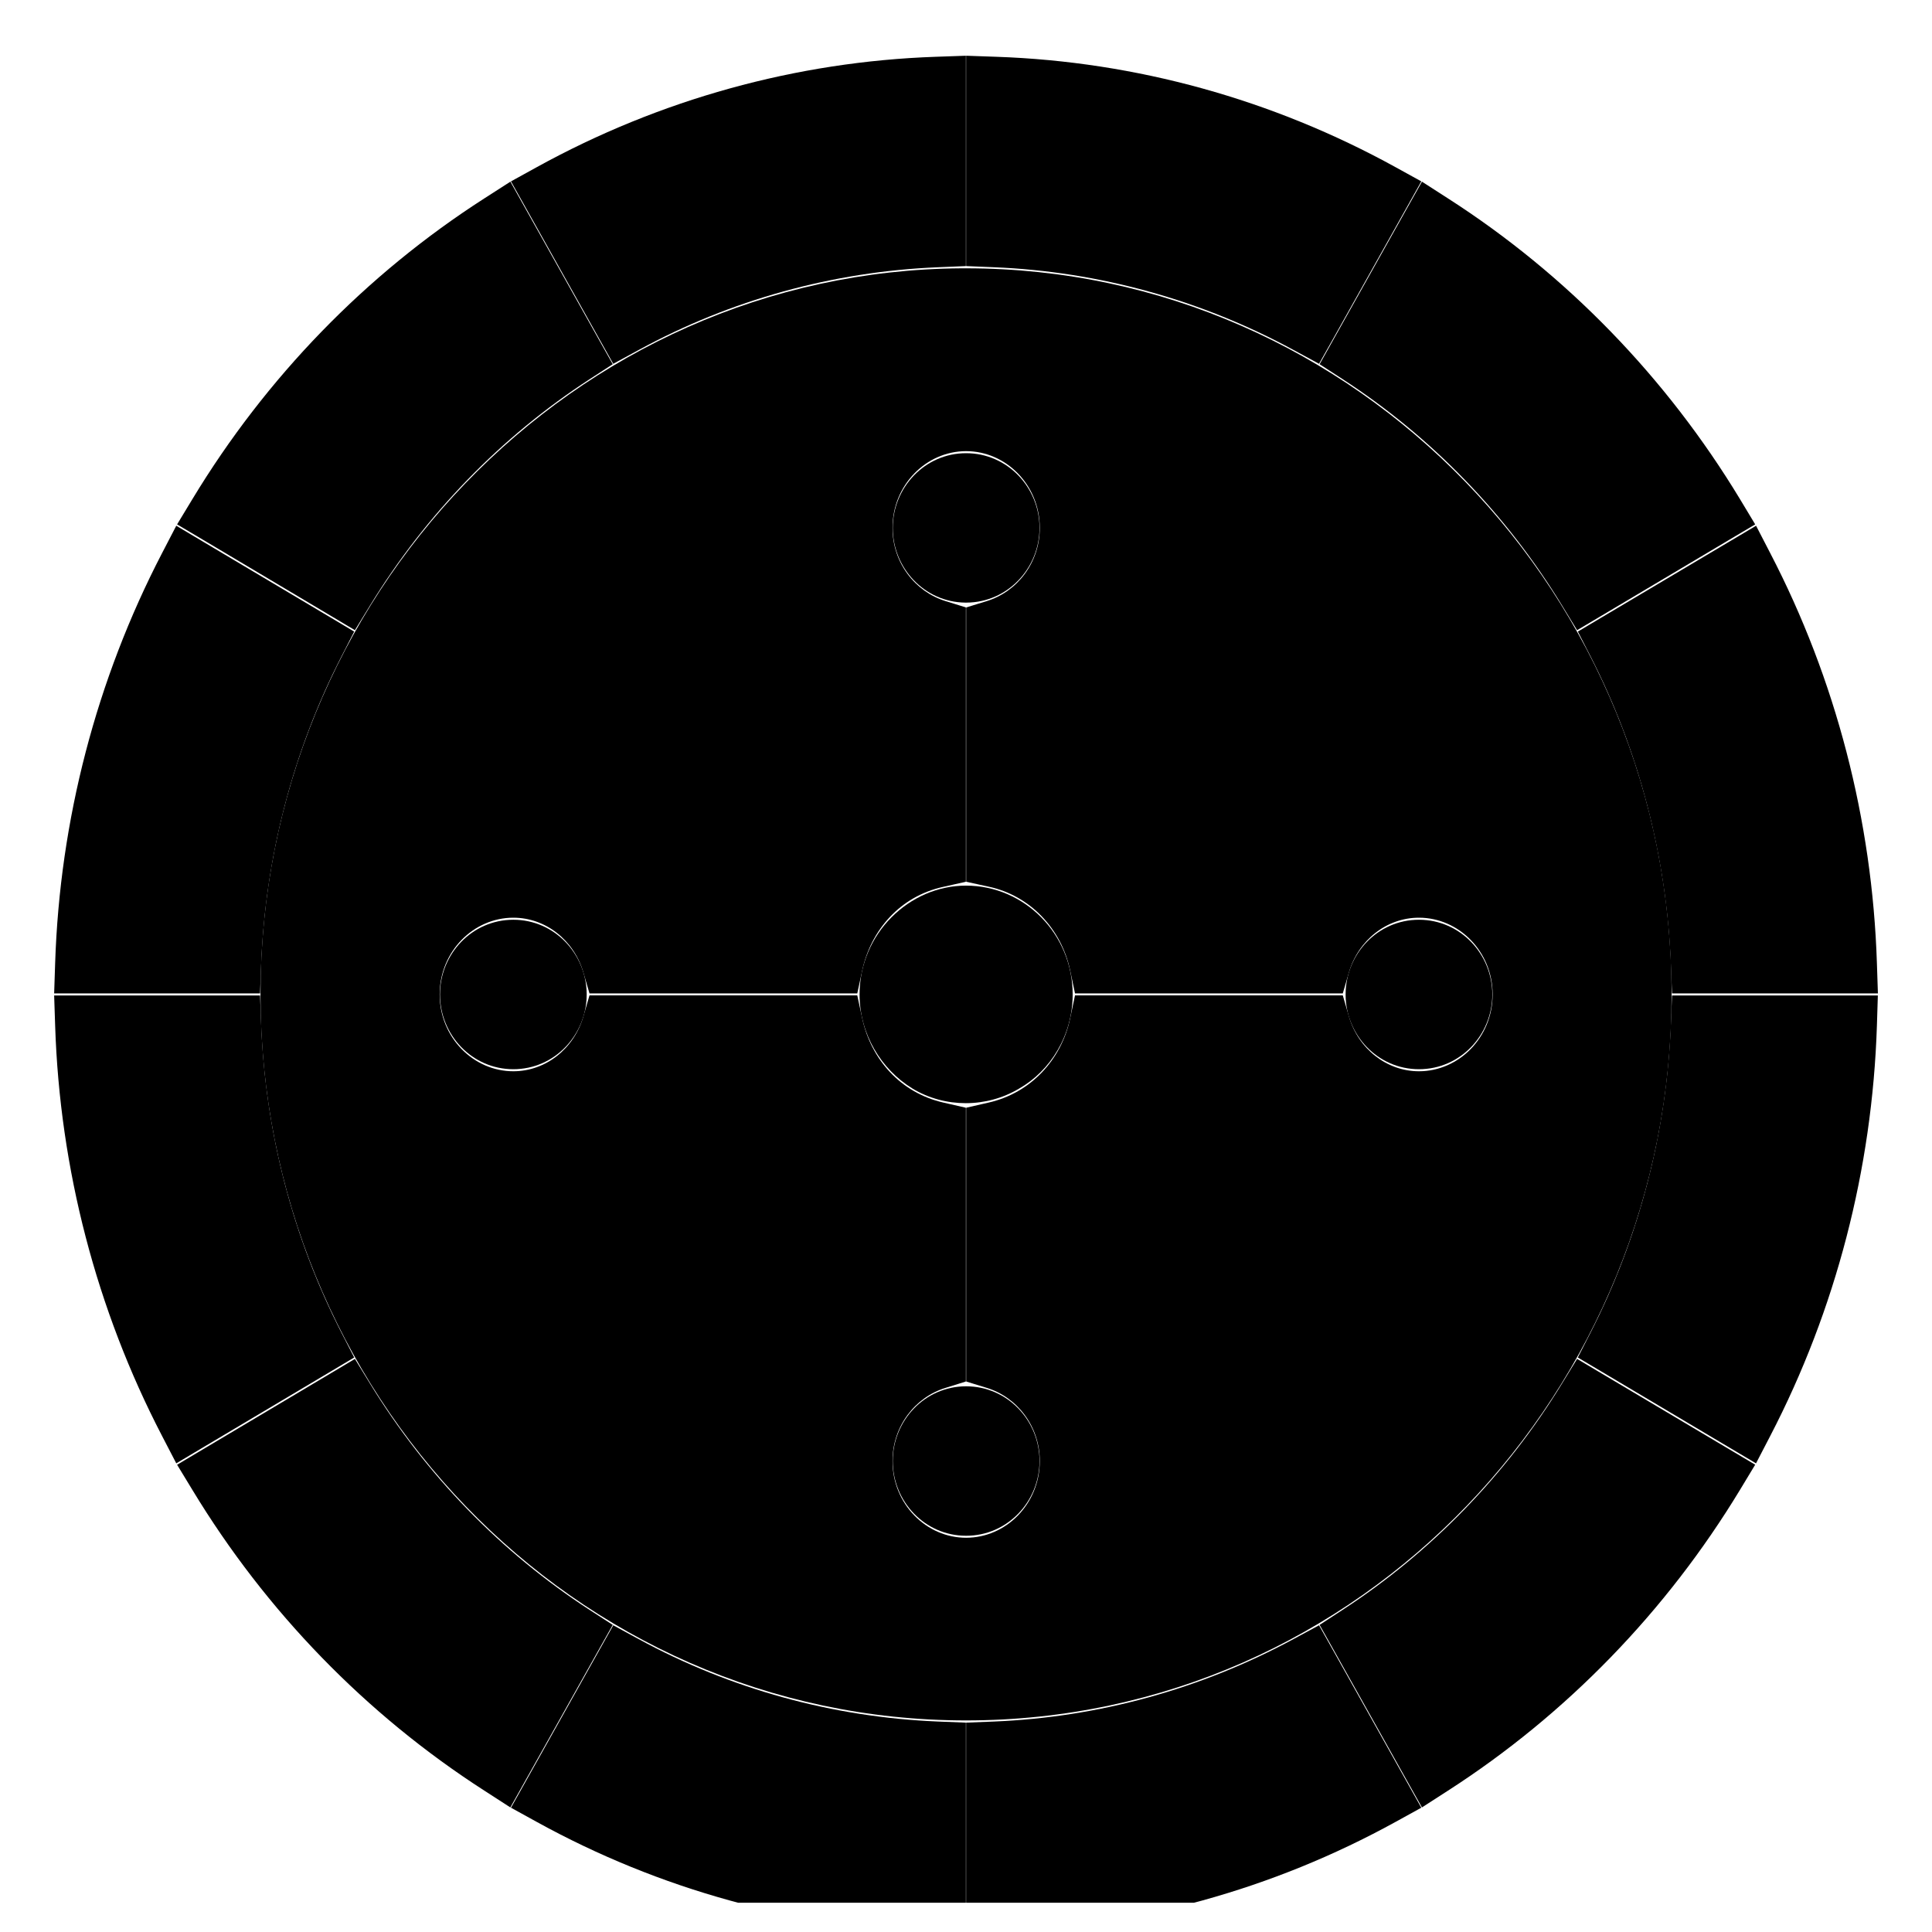 <svg width="33" height="33" viewBox="0 0 33 33" xmlns="http://www.w3.org/2000/svg">
<g clip-path="url(#clip0_2901:98621)">
<path d="M10.073 6.476L10.466 6.221L10.236 5.812L8.977 3.566L8.718 3.103L8.271 3.39C6.251 4.687 4.543 6.447 3.286 8.526L3.025 8.957L3.458 9.214L5.638 10.511L6.062 10.764L6.32 10.343C7.275 8.782 8.559 7.459 10.073 6.476Z" />
<path d="M4.46 17.483L4.442 17.003H3.961H1.441H0.925L0.942 17.519C1.021 19.966 1.647 22.368 2.767 24.525L3.011 24.995L3.466 24.724L5.647 23.427L6.05 23.187L5.836 22.77C5.003 21.143 4.532 19.335 4.46 17.483Z" />
<path d="M8.974 30.438L8.728 30.877L9.169 31.12C11.262 32.274 13.598 32.918 15.981 33L16.498 33.018V32.5V29.904V29.424L16.018 29.405C14.223 29.331 12.475 28.85 10.908 27.997L10.475 27.761L10.233 28.192L8.974 30.438Z" />
<path d="M6.32 23.632L6.062 23.211L5.638 23.464L3.458 24.761L3.025 25.019L3.287 25.45C4.543 27.524 6.251 29.284 8.271 30.584L8.717 30.872L8.977 30.408L10.236 28.163L10.466 27.754L10.072 27.499C8.56 26.517 7.276 25.195 6.32 23.632Z" />
<path d="M16.018 4.565L16.498 4.545V4.065V1.47V0.952L15.981 0.97C13.601 1.052 11.266 1.699 9.169 2.855L8.728 3.098L8.974 3.537L10.233 5.783L10.475 6.214L10.909 5.978C12.479 5.122 14.227 4.639 16.018 4.565Z" />
<path d="M26.681 10.342L26.938 10.764L27.363 10.512L29.547 9.214L29.98 8.957L29.72 8.525C28.463 6.447 26.754 4.686 24.734 3.39L24.288 3.103L24.028 3.566L22.769 5.812L22.54 6.221L22.933 6.476C24.447 7.46 25.729 8.782 26.681 10.342Z" />
<path d="M24.237 18.263C24.943 18.263 25.49 17.677 25.49 16.987C25.49 16.296 24.943 15.71 24.237 15.71C23.531 15.71 22.984 16.296 22.984 16.987C22.984 17.677 23.531 18.263 24.237 18.263Z" />
<path d="M28.54 16.487L28.559 16.968H29.04H31.559H32.076L32.059 16.452C31.98 14.004 31.356 11.603 30.238 9.45L29.995 8.98L29.539 9.251L27.354 10.548L26.951 10.788L27.165 11.206C27.997 12.832 28.468 14.638 28.54 16.487Z" />
<path d="M24.031 3.537L24.277 3.098L23.836 2.855C21.738 1.699 19.402 1.052 17.02 0.97L16.502 0.952V1.47V4.065V4.545L16.982 4.565C18.771 4.639 20.521 5.122 22.097 5.979L22.53 6.214L22.772 5.784L24.031 3.537Z" />
<path d="M5.836 11.206L6.05 10.788L5.647 10.548L3.466 9.251L3.011 8.98L2.767 9.45C1.647 11.607 1.021 14.007 0.942 16.451L0.925 16.968H1.441H3.961H4.442L4.46 16.487C4.532 14.639 5.003 12.832 5.836 11.206Z" />
<path d="M27.164 22.769L26.95 23.187L27.354 23.427L29.539 24.725L29.994 24.995L30.238 24.525C31.356 22.372 31.98 19.97 32.059 17.519L32.075 17.003H31.559H29.04H28.559L28.54 17.483C28.468 19.334 27.997 21.142 27.164 22.769Z"/>
<path d="M16.499 4.583H16.499L16.421 4.583L16.42 4.583C9.791 4.628 4.449 10.198 4.449 16.985C4.449 23.767 9.786 29.386 16.5 29.386C23.241 29.386 28.552 23.742 28.552 16.985C28.552 10.177 23.178 4.584 16.501 4.583C16.501 4.583 16.5 4.583 16.499 4.583C16.499 4.583 16.499 4.583 16.499 4.583ZM16.89 18.832L16.503 18.921V19.319V23.228V23.597L16.855 23.706C17.372 23.865 17.76 24.359 17.76 24.955C17.76 25.692 17.181 26.266 16.502 26.266C15.823 26.266 15.245 25.692 15.245 24.955C15.245 24.36 15.631 23.867 16.147 23.707L16.498 23.597V23.229V19.319V18.921L16.11 18.832C15.381 18.664 14.88 18.096 14.728 17.397L14.643 17.002H14.24H10.444H10.069L9.964 17.363C9.804 17.914 9.32 18.298 8.768 18.298C8.089 18.298 7.51 17.723 7.51 16.986C7.51 16.25 8.089 15.675 8.768 15.675C9.32 15.675 9.802 16.057 9.964 16.608L10.069 16.968H10.443H14.24H14.643L14.728 16.574C14.876 15.892 15.367 15.313 16.107 15.149L16.498 15.061V14.661V10.743V10.375L16.147 10.266C15.631 10.105 15.245 9.613 15.245 9.017C15.245 8.281 15.823 7.706 16.502 7.706C17.181 7.706 17.76 8.281 17.76 9.017C17.76 9.614 17.372 10.107 16.855 10.267L16.503 10.376V10.745V14.658V15.061L16.896 15.147C17.578 15.295 18.124 15.846 18.278 16.571L18.362 16.968H18.767H22.562H22.936L23.041 16.608C23.203 16.057 23.685 15.675 24.237 15.675C24.916 15.675 25.495 16.25 25.495 16.986C25.495 17.723 24.916 18.298 24.237 18.298C23.685 18.298 23.201 17.914 23.041 17.363L22.936 17.002H22.561H18.767H18.362L18.278 17.398C18.128 18.102 17.607 18.667 16.89 18.832Z" />
<path d="M15.58 18.589L15.58 18.589L15.582 18.591C16.142 18.93 16.855 18.923 17.405 18.595C17.939 18.293 18.322 17.688 18.322 16.985C18.322 15.957 17.501 15.127 16.5 15.127H16.5C15.531 15.127 14.682 15.95 14.682 16.985C14.682 17.662 15.051 18.265 15.58 18.589Z" />
<path d="M22.932 27.498L22.54 27.754L22.769 28.162L24.028 30.408L24.288 30.872L24.735 30.584C26.754 29.284 28.462 27.524 29.719 25.45L29.98 25.018L29.547 24.761L27.362 23.463L26.938 23.211L26.68 23.632C25.728 25.189 24.445 26.512 22.932 27.498Z" />
<path d="M16.982 29.405L16.502 29.424V29.904V32.5V33.017L17.02 33C19.406 32.918 21.742 32.273 23.836 31.12L24.277 30.877L24.031 30.438L22.771 28.19L22.53 27.761L22.097 27.995C20.519 28.849 18.769 29.331 16.982 29.405Z" />
<path d="M10.021 16.983L10.021 16.973C10.013 16.29 9.47 15.71 8.768 15.71C8.062 15.71 7.515 16.296 7.515 16.986C7.515 17.676 8.062 18.263 8.768 18.263C9.47 18.263 10.015 17.682 10.021 16.997L10.021 16.997L10.021 16.988C10.021 16.986 10.021 16.984 10.021 16.983ZM9.999 17.125C9.999 17.125 9.999 17.125 9.999 17.124L9.999 17.125L9.999 17.125L9.999 17.125Z" />
<path d="M16.497 10.293L16.497 10.293L16.497 10.293ZM16.497 10.293L16.508 10.293M16.497 10.293L16.508 10.293M16.508 10.293C17.21 10.29 17.756 9.706 17.756 9.017C17.756 8.328 17.208 7.741 16.502 7.741C15.797 7.741 15.249 8.328 15.249 9.017C15.249 9.703 15.789 10.284 16.486 10.293L16.508 10.293ZM16.35 10.269C16.35 10.269 16.35 10.269 16.35 10.269L16.35 10.269L16.35 10.269Z" />
<path d="M16.502 26.232C17.209 26.232 17.756 25.646 17.756 24.955C17.756 24.265 17.209 23.679 16.502 23.679C15.796 23.679 15.249 24.265 15.249 24.955C15.249 25.646 15.796 26.232 16.502 26.232Z" />
</g>
<defs>
<clipPath id="clip0_2901:98621">
<rect width="32" height="32" transform="translate(0.5 0.5)"/>
</clipPath>
</defs>
</svg>

